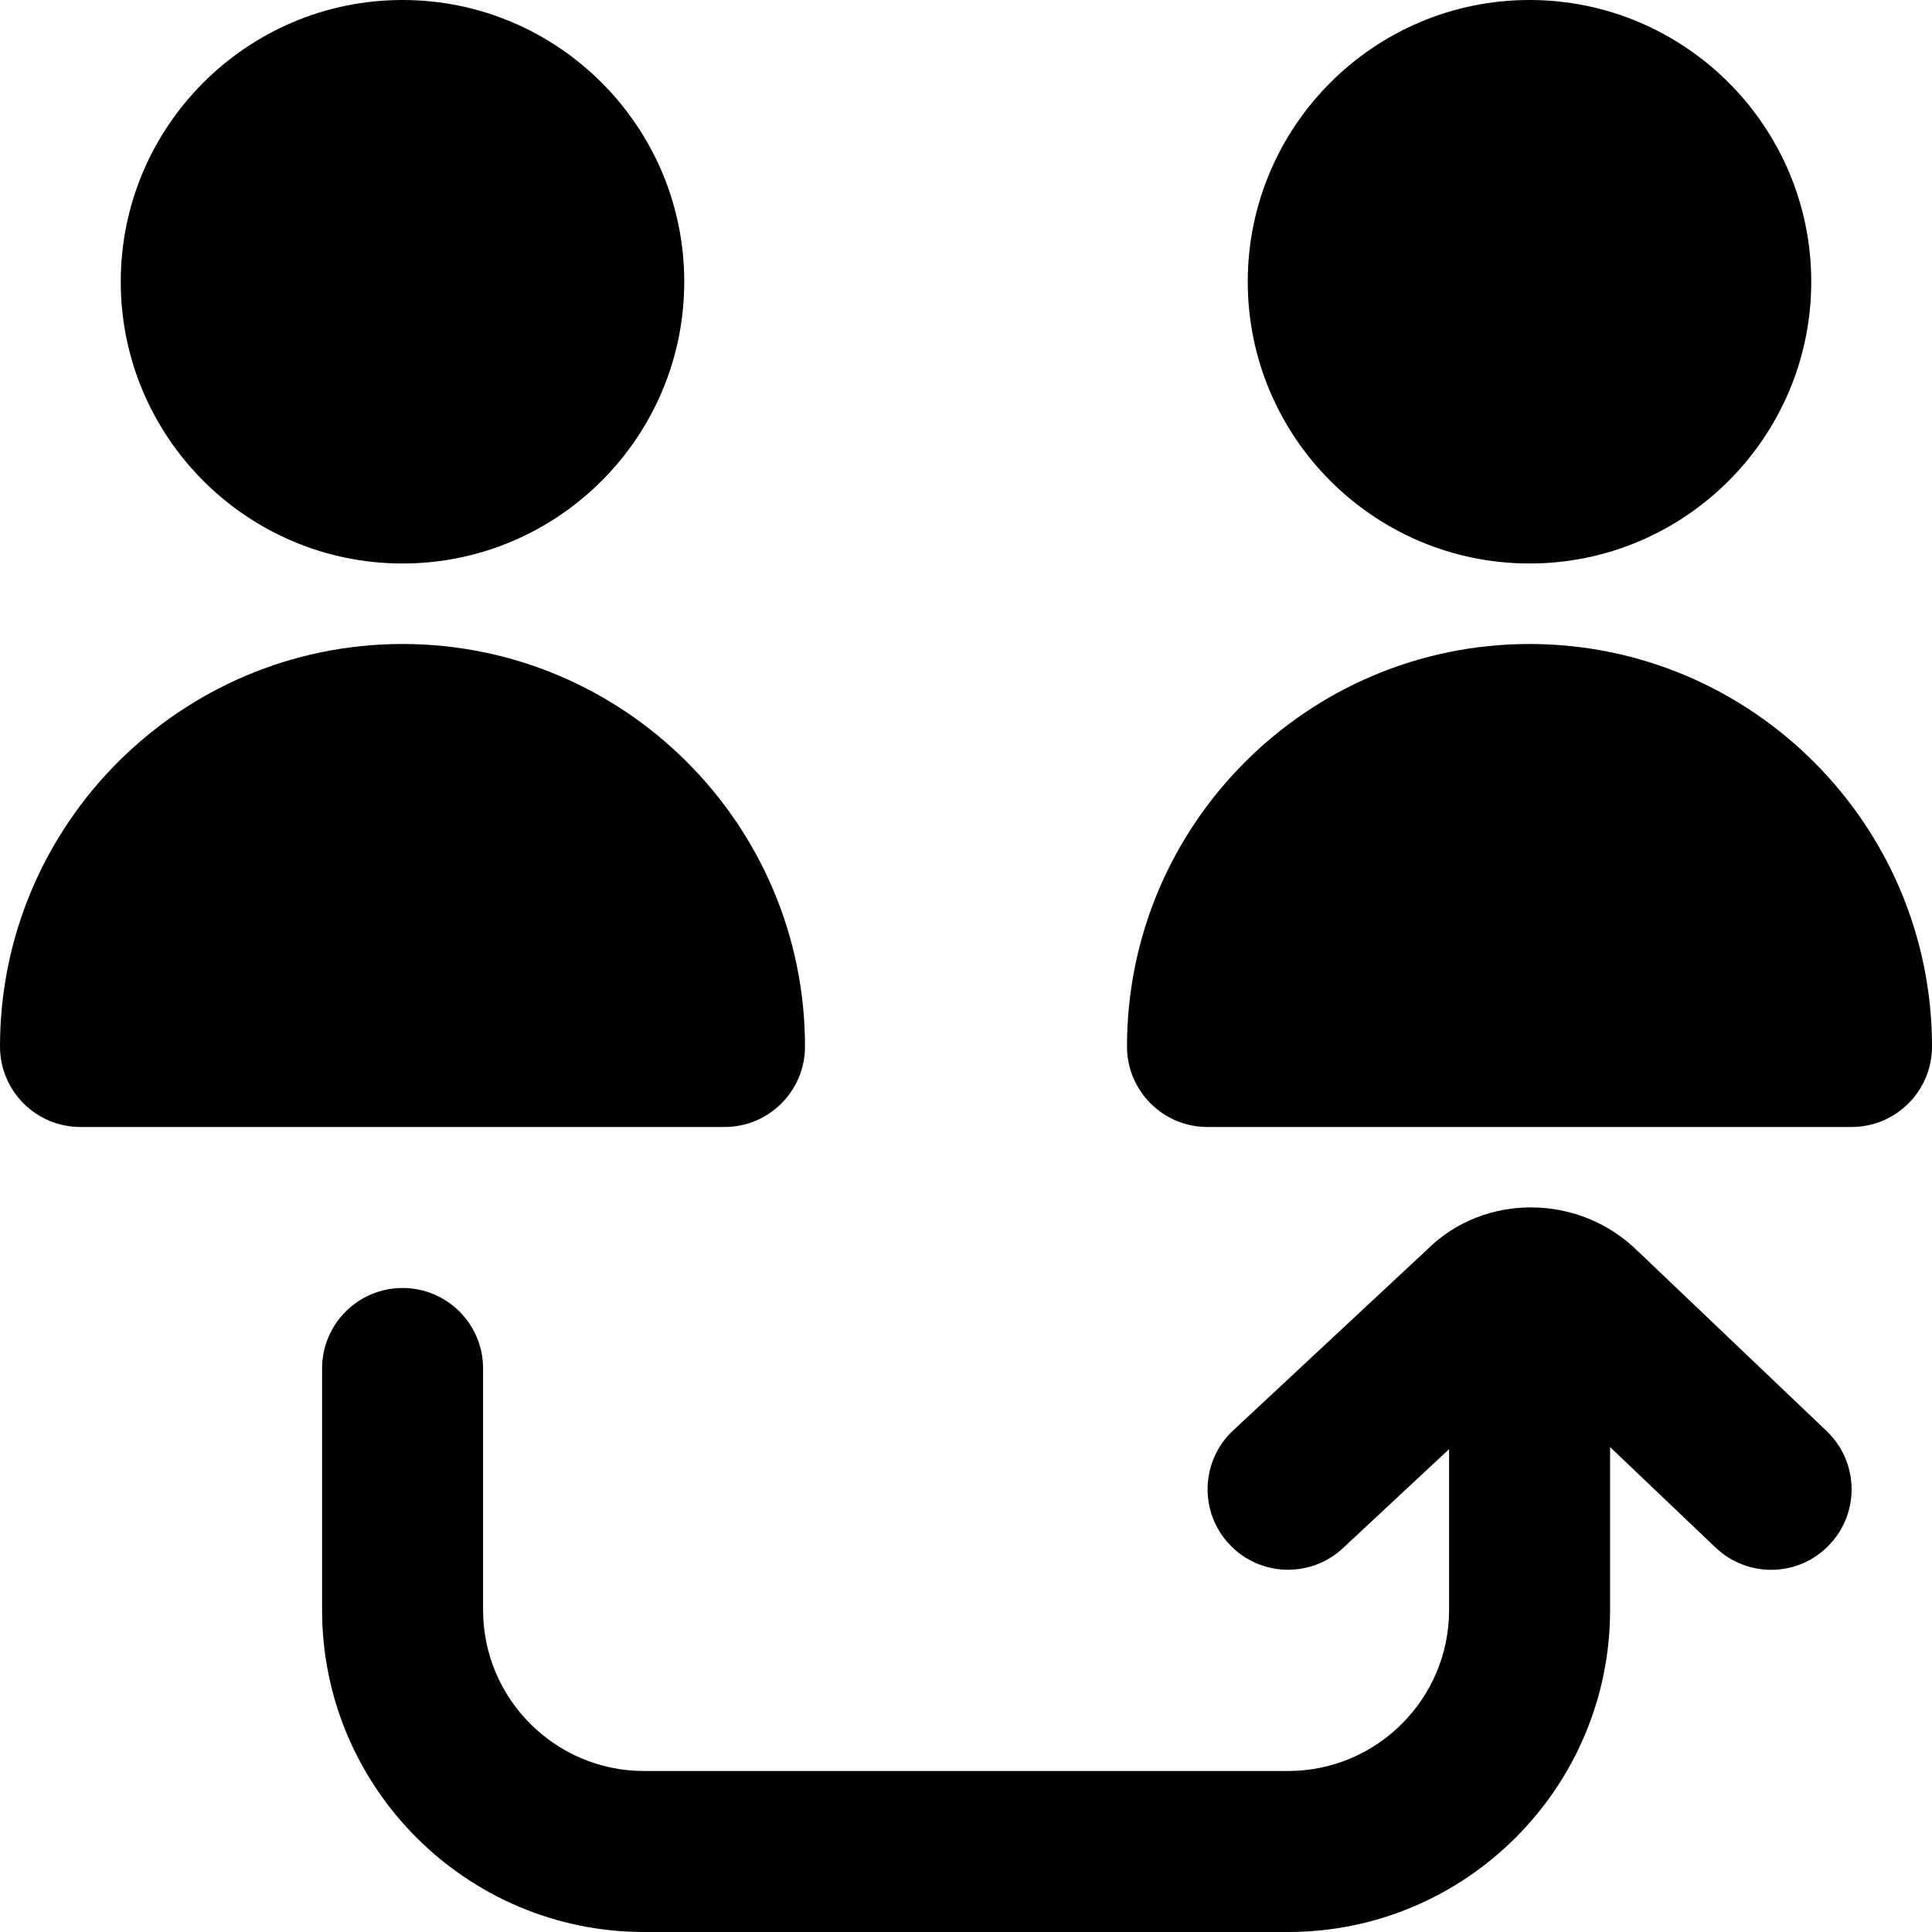 <?xml version="1.0" encoding="UTF-8"?>
<svg xmlns="http://www.w3.org/2000/svg" id="Layer_1" data-name="Layer 1" viewBox="0 0 24 24">
  <path d="m9,14H1c-.552,0-1-.447-1-1,0-2.757,2.243-5,5-5s5,2.243,5,5c0,.553-.448,1-1,1Zm-4-7c1.93,0,3.5-1.57,3.5-3.5S6.93,0,5,0,1.5,1.57,1.5,3.5s1.57,3.5,3.5,3.5Zm14,1c-2.757,0-5,2.243-5,5,0,.553.448,1,1,1h8c.552,0,1-.447,1-1,0-2.757-2.243-5-5-5Zm0-1c1.93,0,3.5-1.57,3.5-3.5s-1.57-3.5-3.5-3.5-3.5,1.57-3.5,3.5,1.57,3.5,3.5,3.5Zm1.351,8.548c-.73-.728-1.919-.729-2.625-.023l-2.407,2.244c-.404.377-.426,1.01-.049,1.413.197.212.464.318.731.318.245,0,.489-.089.682-.269l1.318-1.229v1.998c0,1.103-.897,2-2,2h-8c-1.103,0-2-.897-2-2v-3c0-.553-.448-1-1-1s-1,.447-1,1v3c0,2.206,1.794,4,4,4h8c2.206,0,4-1.794,4-4v-2.024l1.31,1.248c.401.381,1.033.368,1.414-.034.381-.399.366-1.032-.034-1.413l-2.339-2.229Z"/>
</svg>
